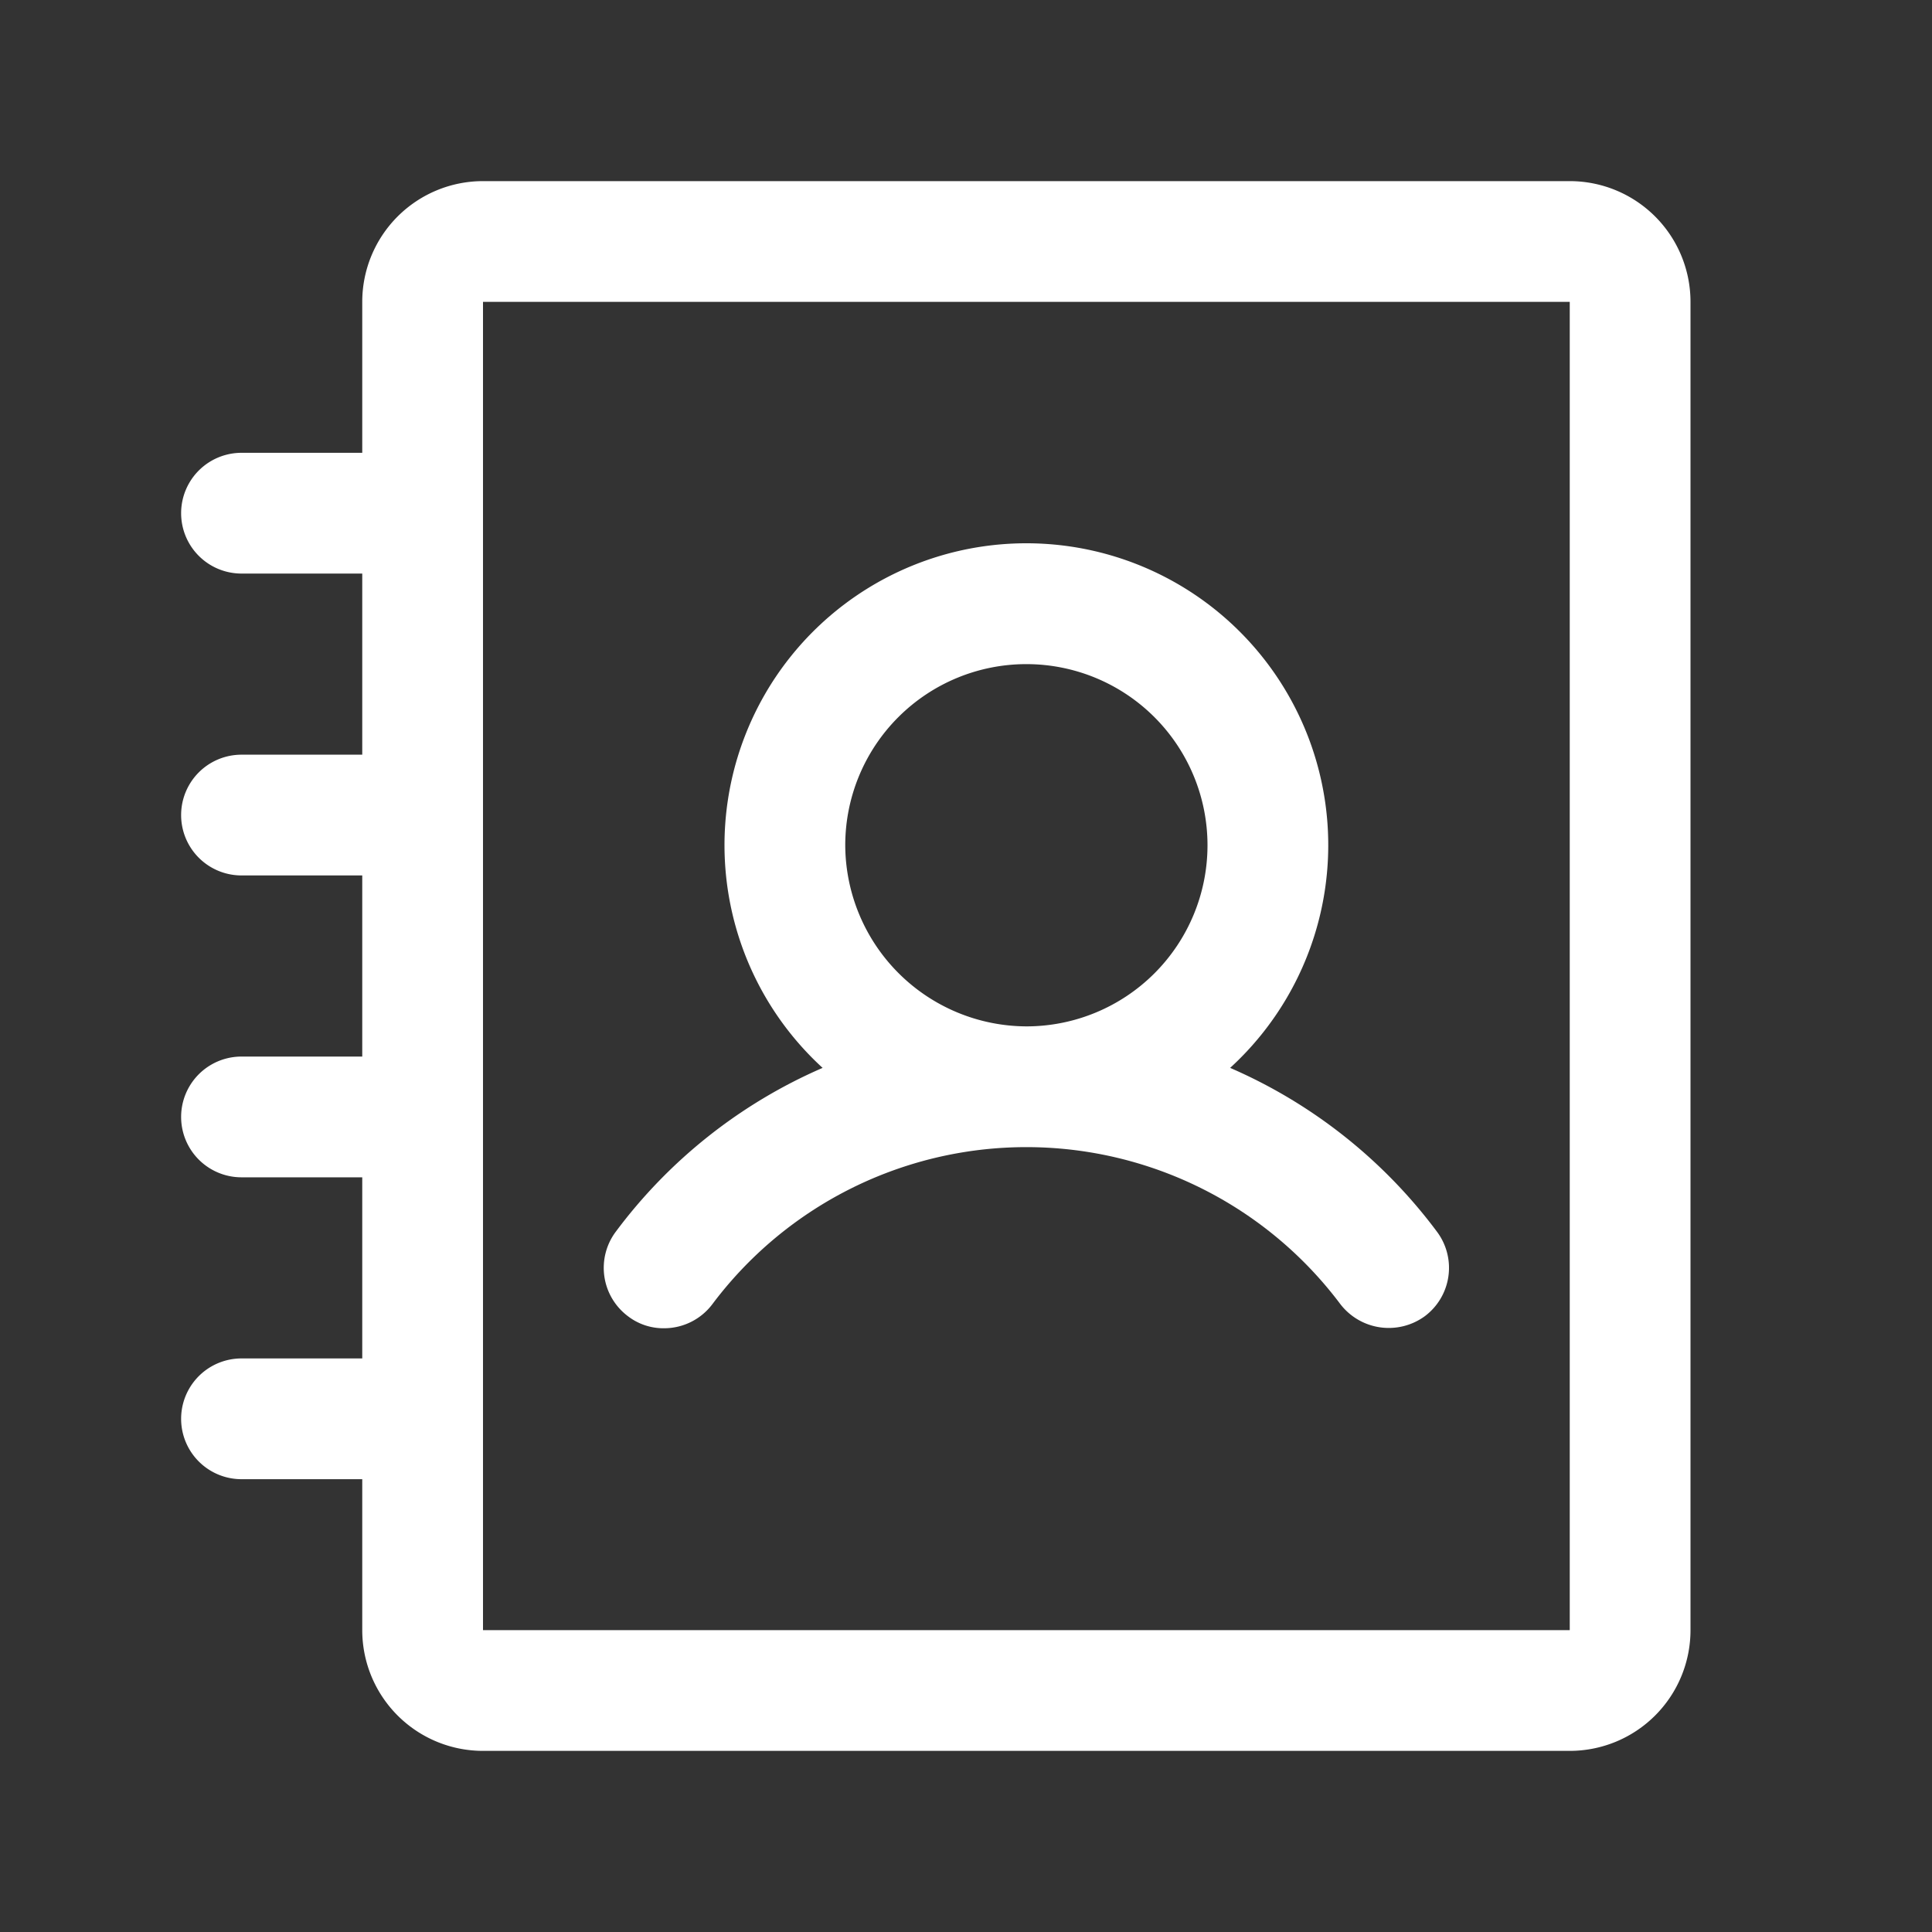 <svg xmlns="http://www.w3.org/2000/svg" width="25" height="25" viewBox="0 0 256 256"><rect x="0" y="0" width="256" height="256" fill="#333333" stroke="none"/><path fill="white" d="M83.2 174.4A7.7 7.7 0 0 0 88 176a8 8 0 0 0 6.4-3.2a52 52 0 0 1 83.2 0a8.1 8.1 0 0 0 11.2 1.6a8 8 0 0 0 1.6-11.2a67.8 67.8 0 0 0-27.4-21.7a40 40 0 1 0-54 0a67.8 67.8 0 0 0-27.4 21.7a8 8 0 0 0 1.6 11.2ZM112 112a24 24 0 1 1 24 24a24.1 24.1 0 0 1-24-24Zm96-88H64a16 16 0 0 0-16 16v20H32a8 8 0 0 0 0 16h16v24H32a8 8 0 0 0 0 16h16v24H32a8 8 0 0 0 0 16h16v24H32a8 8 0 0 0 0 16h16v20a16 16 0 0 0 16 16h144a16 16 0 0 0 16-16V40a16 16 0 0 0-16-16Zm0 192H64V40h144Z"/></svg>
